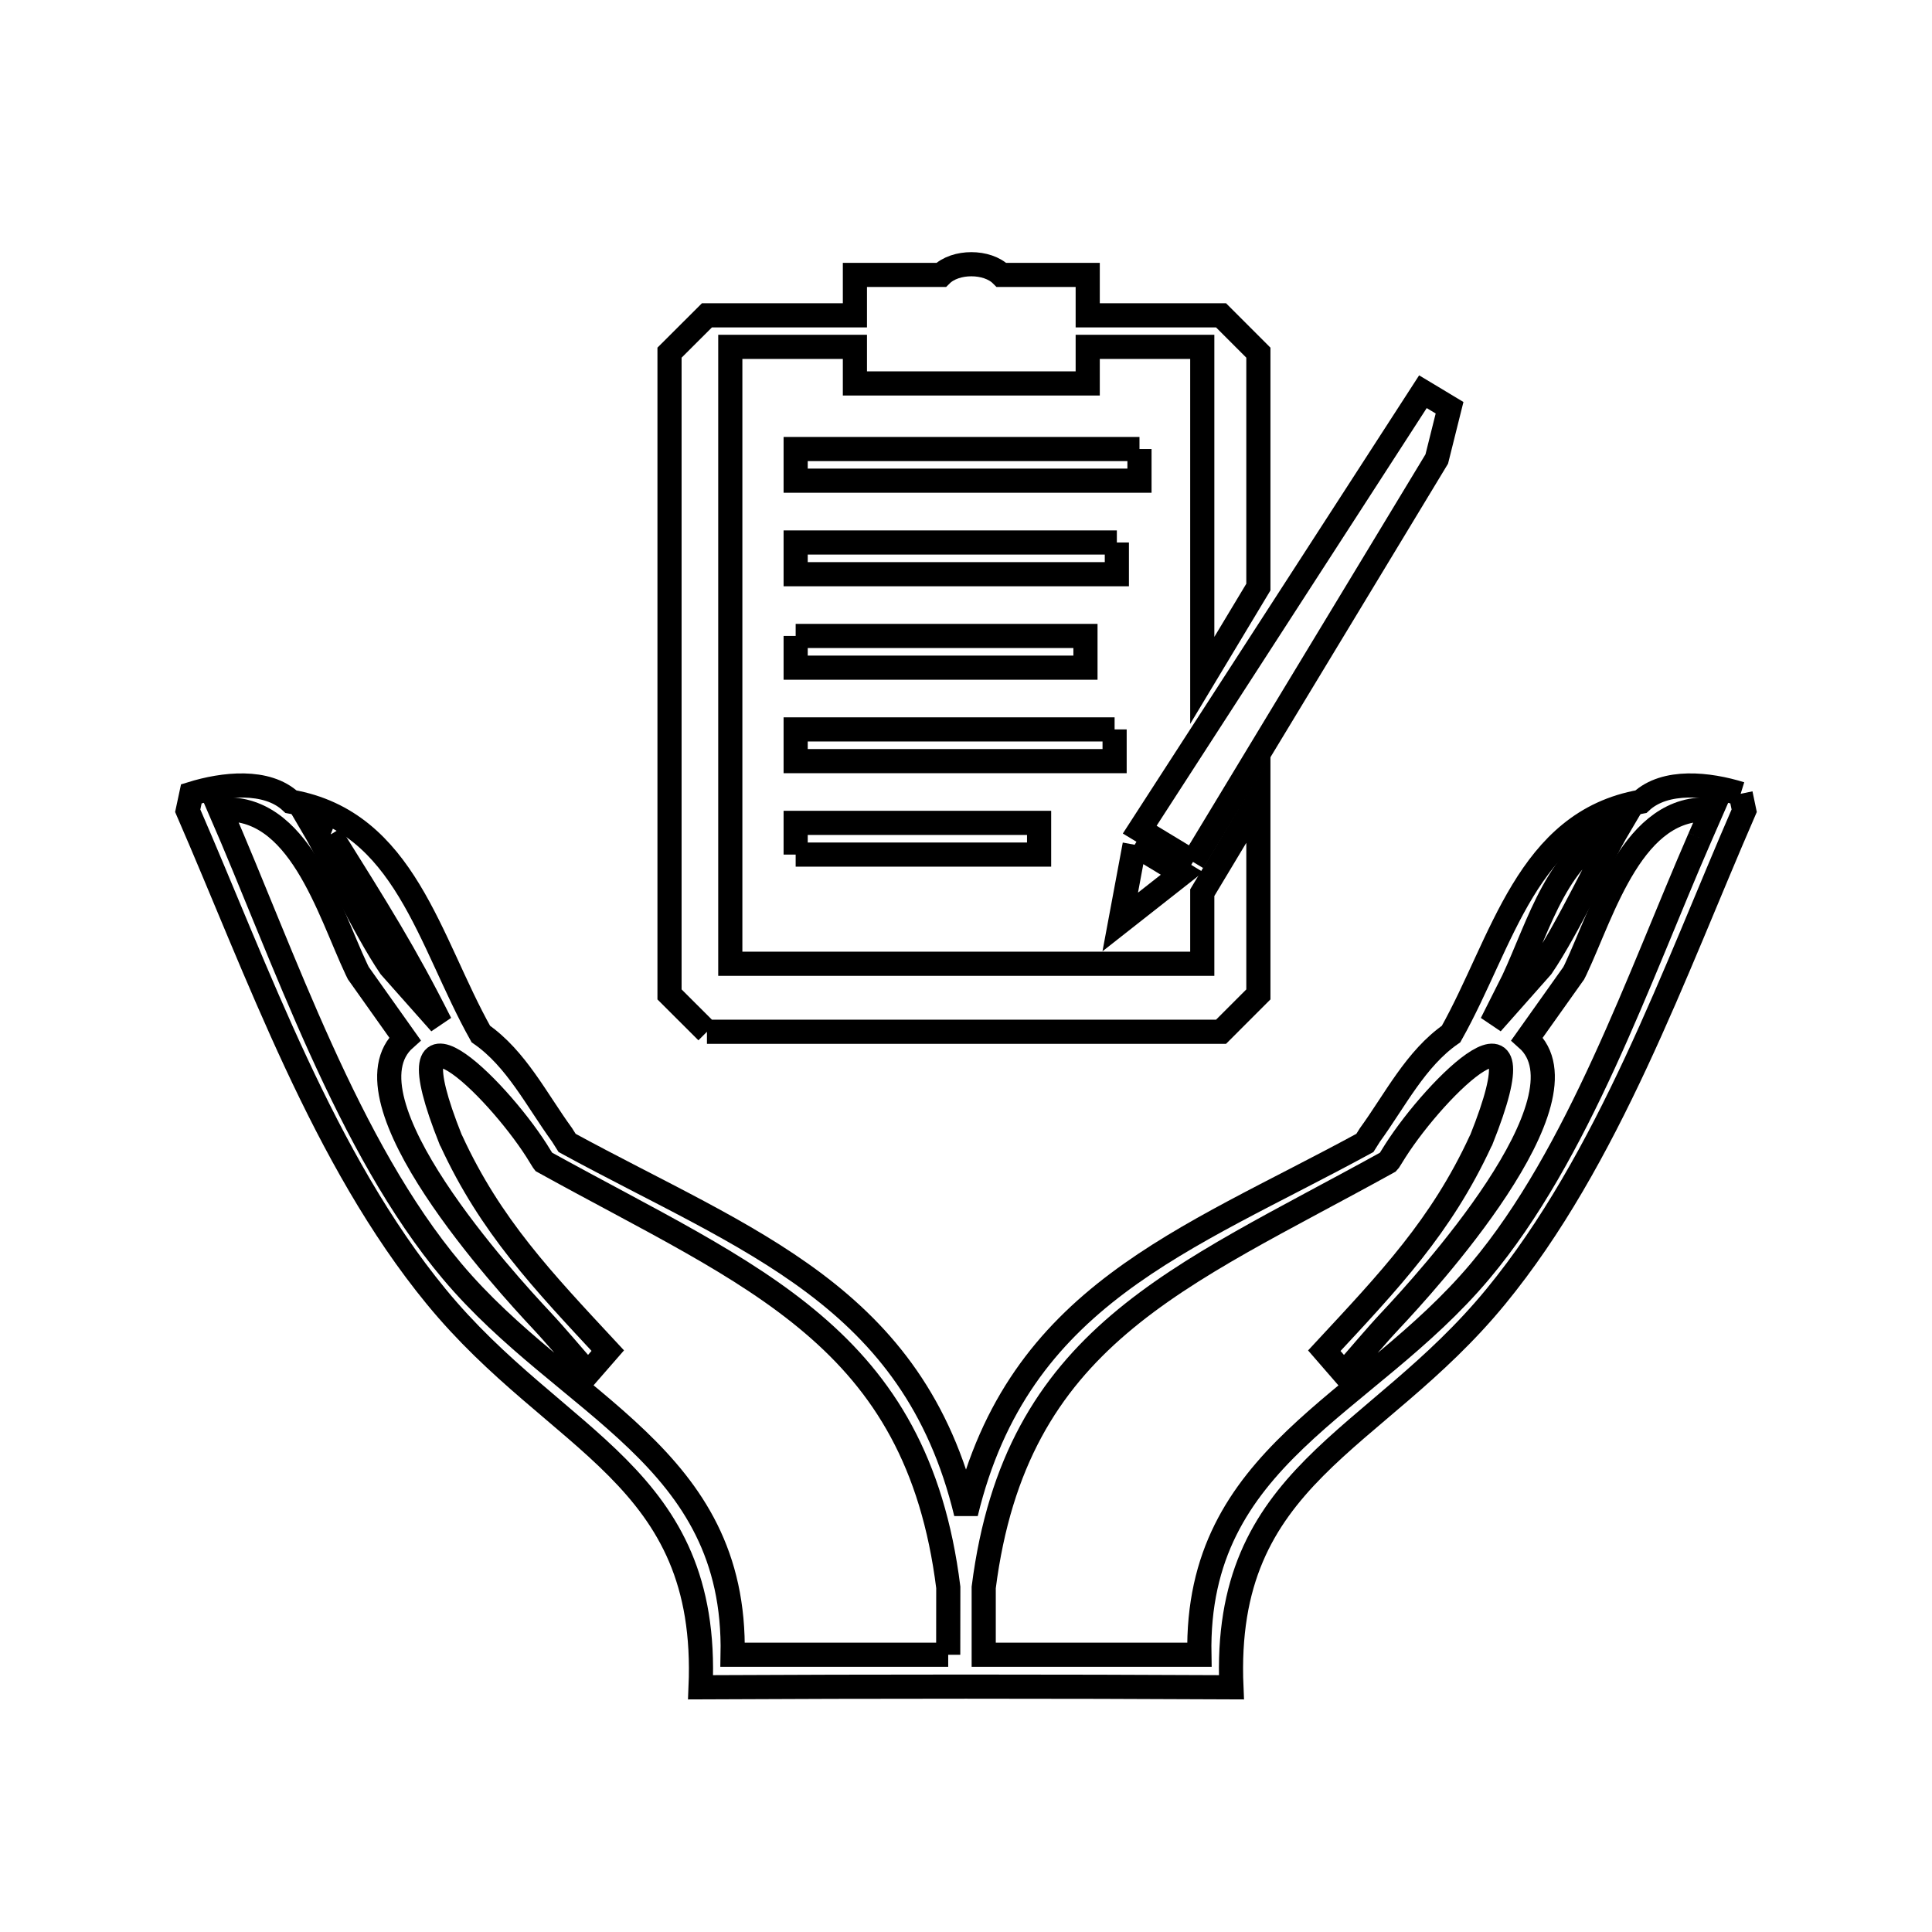 <svg xmlns="http://www.w3.org/2000/svg" viewBox="0.0 0.0 24.0 24.0" height="200px" width="200px"><path fill="none" stroke="black" stroke-width=".3" stroke-opacity="1.0"  filling="0" d="M14.155 5.578 L14.155 5.971 L9.884 5.971 L9.884 5.578 L14.155 5.578"></path>
<path fill="none" stroke="black" stroke-width=".3" stroke-opacity="1.0"  filling="0" d="M13.874 6.739 L13.874 7.133 L9.884 7.133 L9.884 6.739 L13.874 6.739"></path>
<path fill="none" stroke="black" stroke-width=".3" stroke-opacity="1.0"  filling="0" d="M9.884 7.9 L13.484 7.9 L13.484 8.294 L9.884 8.294 L9.884 7.9"></path>
<path fill="none" stroke="black" stroke-width=".3" stroke-opacity="1.0"  filling="0" d="M13.846 9.061 L13.846 9.455 L9.884 9.455 L9.884 9.061 L13.846 9.061"></path>
<path fill="none" stroke="black" stroke-width=".3" stroke-opacity="1.0"  filling="0" d="M21.623 9.861 L21.667 10.071 C20.799 12.068 19.979 14.403 18.582 16.106 C17.072 17.946 15.181 18.312 15.297 20.96 L15.297 20.96 C13.099 20.949 10.901 20.949 8.703 20.96 L8.703 20.96 C8.817 18.312 6.928 17.947 5.418 16.106 C4.02 14.403 3.201 12.069 2.332 10.071 L2.377 9.861 C2.773 9.738 3.313 9.676 3.615 9.959 L3.615 9.959 C5.032 10.208 5.33 11.698 5.973 12.845 L5.973 12.845 C6.413 13.151 6.666 13.664 6.982 14.098 L7.045 14.198 C9.286 15.419 11.348 16.093 12 18.798 L12 18.798 C12.653 16.093 14.713 15.419 16.955 14.198 L17.018 14.098 C17.333 13.664 17.586 13.151 18.026 12.845 L18.026 12.845 C18.67 11.698 18.968 10.208 20.384 9.959 L20.384 9.959 C20.687 9.676 21.227 9.738 21.623 9.861 L21.623 9.861"></path>
<path fill="none" stroke="black" stroke-width=".3" stroke-opacity="1.0"  filling="0" d="M4.107 10.367 L4.107 10.367 C4.694 11.307 5.028 11.833 5.47 12.712 L4.847 12.01 C4.527 11.54 4.114 10.654 3.897 10.285 L3.897 10.285 C3.967 10.312 4.037 10.34 4.107 10.367 L4.107 10.367"></path>
<path fill="none" stroke="black" stroke-width=".3" stroke-opacity="1.0"  filling="0" d="M21.114 10.409 L21.114 10.409 C20.362 12.135 19.606 14.34 18.386 15.791 C16.961 17.485 14.852 18.081 14.899 20.556 L12.22 20.556 L12.22 19.72 C12.419 18.161 13.022 17.201 13.902 16.45 C14.782 15.699 15.939 15.157 17.245 14.434 L17.245 14.434 C17.248 14.431 17.251 14.427 17.254 14.423 L17.334 14.295 C17.845 13.494 19.199 12.165 18.4 14.162 L18.393 14.174 C17.904 15.233 17.259 15.909 16.451 16.779 L16.695 17.06 C16.891 16.838 17.079 16.61 17.282 16.394 C17.69 15.959 19.81 13.651 18.97 12.905 L18.97 12.905 C19.163 12.633 19.356 12.362 19.549 12.09 L19.573 12.042 C19.918 11.31 20.289 9.977 21.267 10.059 L21.267 10.059 C21.216 10.176 21.165 10.293 21.114 10.409 L21.114 10.409"></path>
<path fill="none" stroke="black" stroke-width=".3" stroke-opacity="1.0"  filling="0" d="M14.095 10.494 L14.683 10.85 L13.916 11.453 L14.095 10.494"></path>
<path fill="none" stroke="black" stroke-width=".3" stroke-opacity="1.0"  filling="0" d="M9.884 10.616 L9.884 10.222 L12.908 10.222 L12.908 10.616 L9.884 10.616"></path>
<path fill="none" stroke="black" stroke-width=".3" stroke-opacity="1.0"  filling="0" d="M14.82 10.707 L14.158 10.306 L17.676 4.866 L18.007 5.065 L17.848 5.702 L14.82 10.707"></path>
<path fill="none" stroke="black" stroke-width=".3" stroke-opacity="1.0"  filling="0" d="M18.799 12.177 L18.799 12.177 C19.125 11.478 19.355 10.58 20.103 10.285 L20.103 10.285 C19.885 10.654 19.473 11.539 19.152 12.01 L18.53 12.712 C18.619 12.533 18.709 12.355 18.799 12.177 L18.799 12.177"></path>
<path fill="none" stroke="black" stroke-width=".3" stroke-opacity="1.0"  filling="0" d="M8.782 12.817 L8.782 12.817 C8.627 12.662 8.472 12.507 8.317 12.353 L8.317 8.367 L8.317 4.381 C8.472 4.227 8.627 4.072 8.782 3.917 L10.62 3.917 L10.62 3.415 L11.691 3.415 C11.868 3.238 12.265 3.238 12.441 3.415 L13.512 3.415 L13.512 3.917 L15.168 3.917 C15.323 4.072 15.478 4.227 15.632 4.381 L15.632 7.293 L14.935 8.452 L14.935 4.309 L13.512 4.309 L13.512 4.763 L10.62 4.763 L10.62 4.309 L9.072 4.309 L9.072 8.141 L9.072 11.972 L14.935 11.972 L14.935 11.089 L15.632 9.929 L15.632 12.353 C15.477 12.508 15.323 12.662 15.168 12.817 L8.782 12.817"></path>
<path fill="none" stroke="black" stroke-width=".3" stroke-opacity="1.0"  filling="0" d="M11.779 20.556 L9.101 20.556 C9.15 18.081 7.039 17.484 5.615 15.79 C4.32 14.251 3.527 11.881 2.733 10.058 L2.733 10.058 C3.712 9.975 4.083 11.308 4.428 12.041 L4.451 12.088 C4.644 12.36 4.837 12.632 5.03 12.904 L5.03 12.904 C4.19 13.65 6.311 15.958 6.719 16.393 C6.921 16.609 7.109 16.837 7.305 17.059 L7.55 16.778 C6.741 15.907 6.095 15.232 5.607 14.173 L5.6 14.161 C4.802 12.164 6.155 13.493 6.666 14.293 L6.746 14.422 C6.749 14.426 6.752 14.429 6.755 14.433 L6.755 14.433 C8.058 15.154 9.217 15.696 10.098 16.448 C10.98 17.199 11.585 18.16 11.78 19.719 L11.779 20.556"></path></svg>